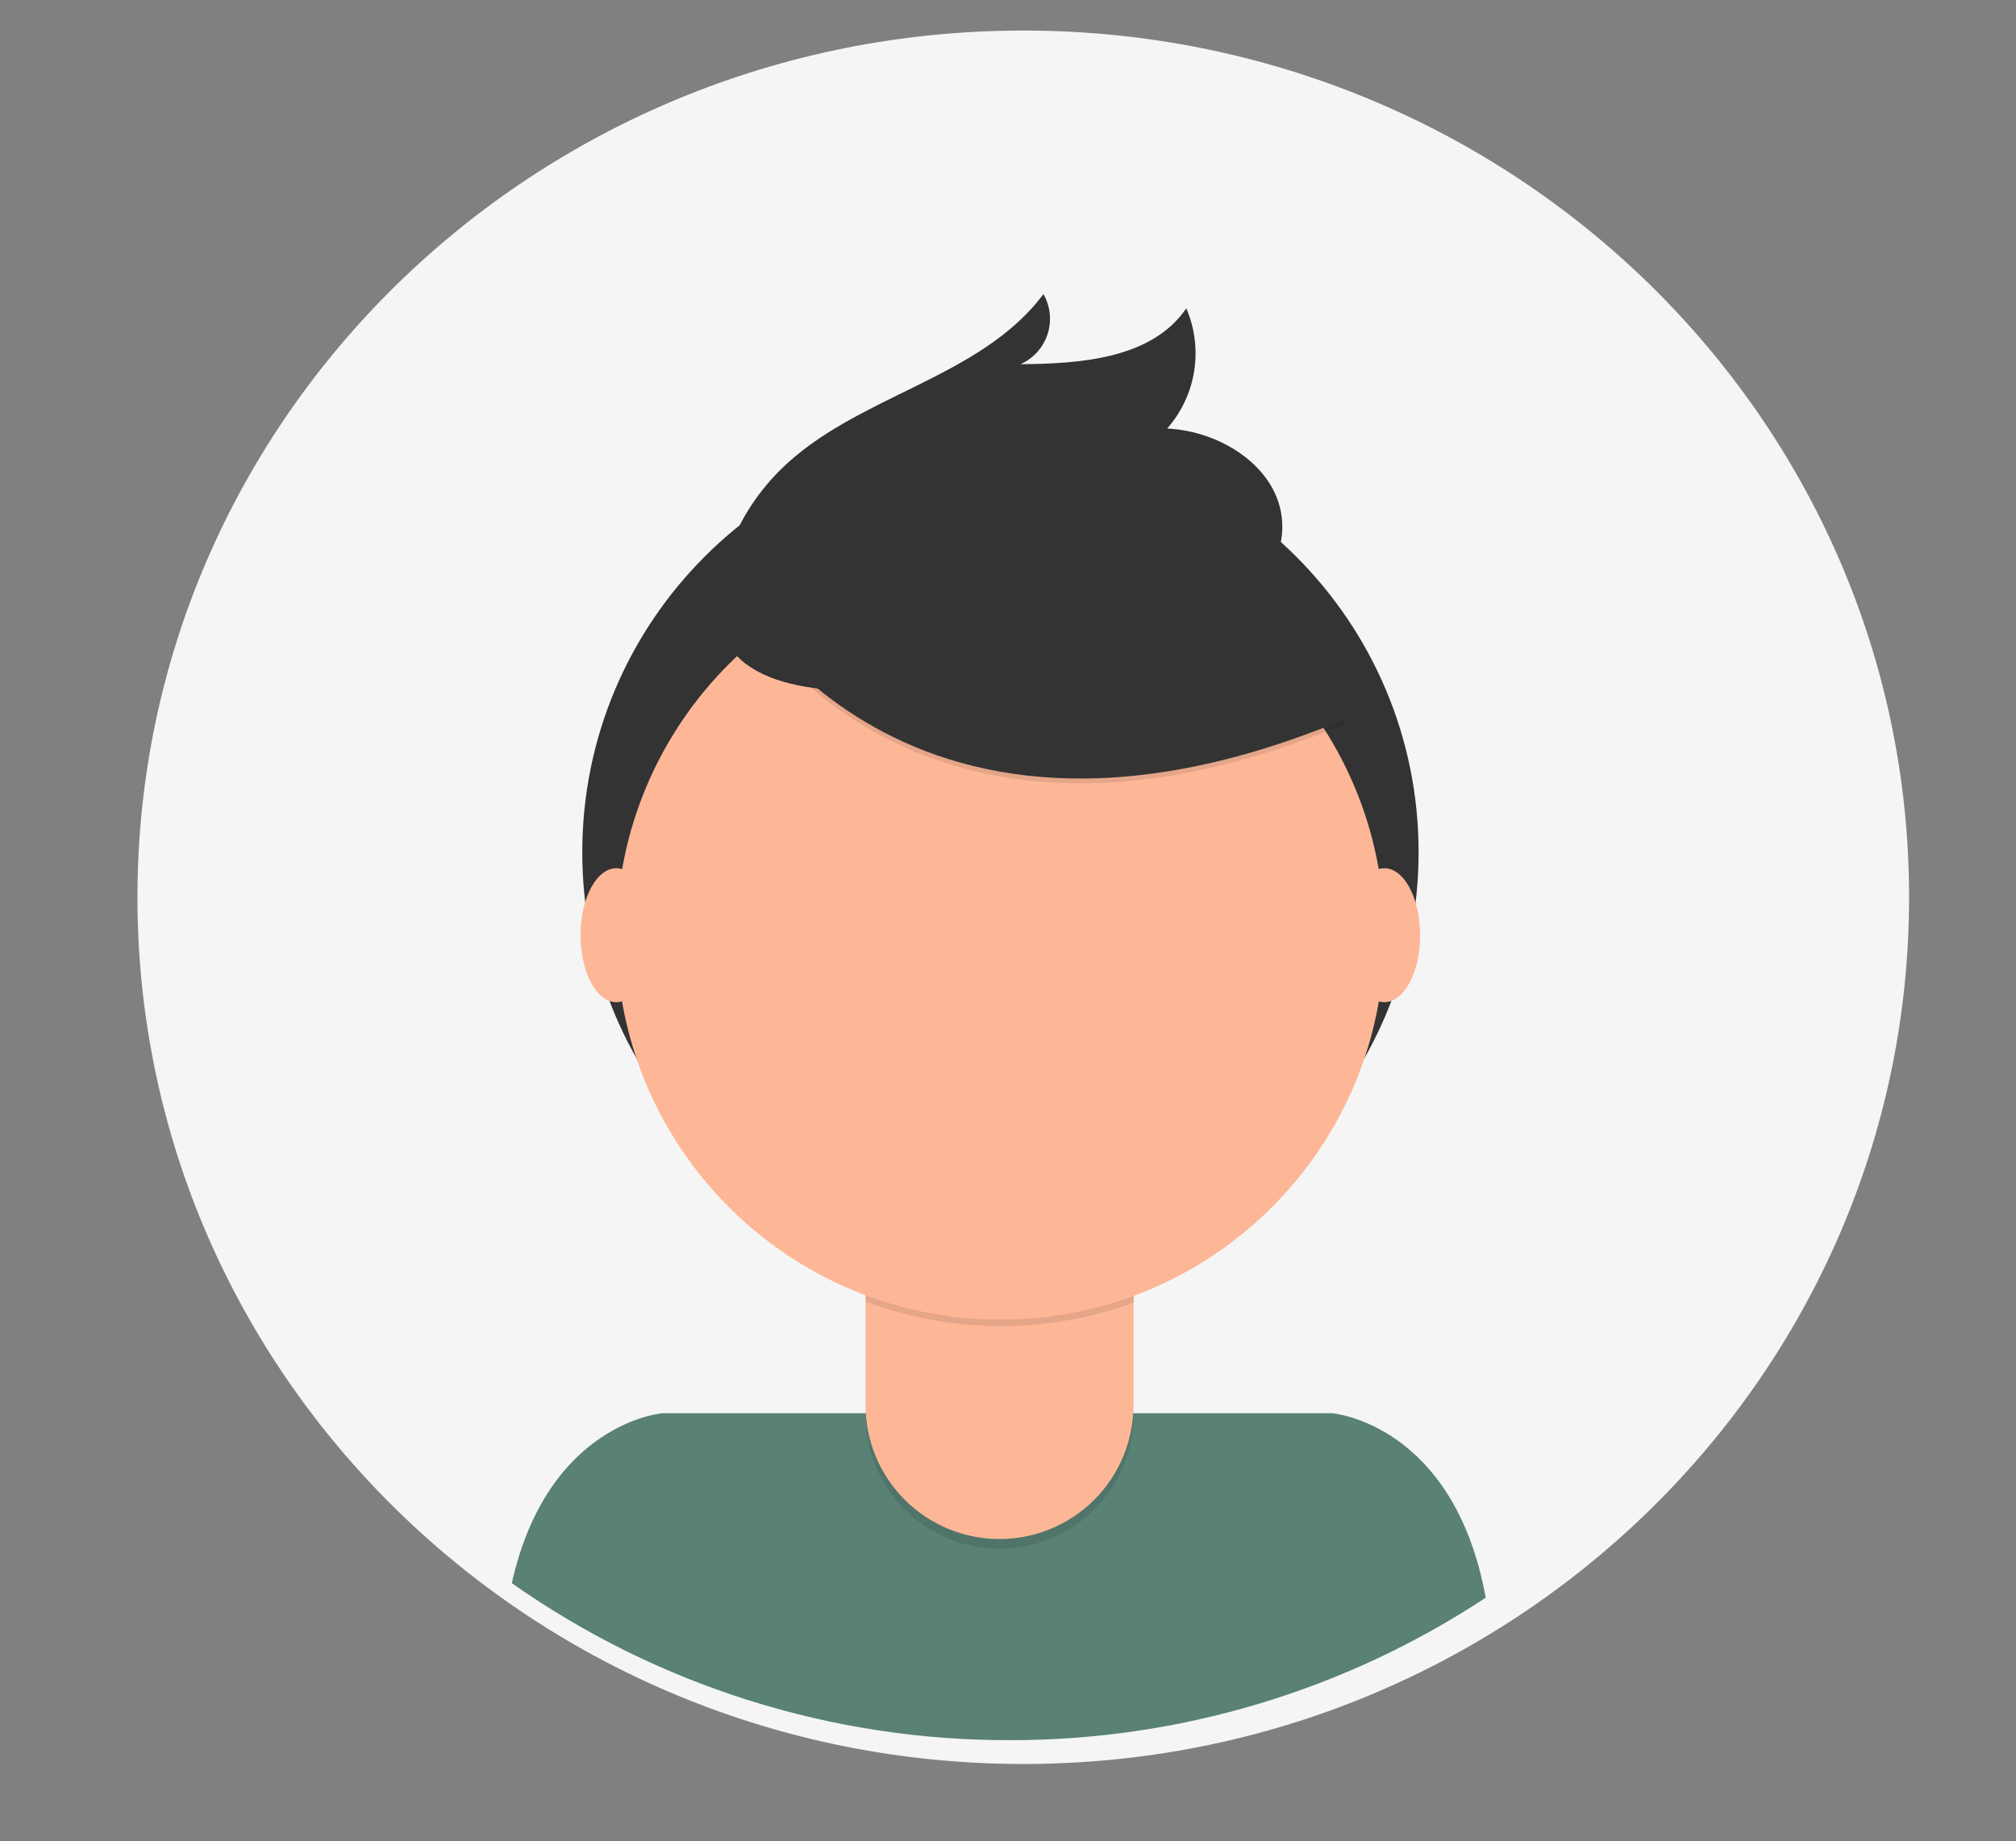 <svg width="150" height="137" viewBox="0 0 150 137" fill="none" xmlns="http://www.w3.org/2000/svg">
<rect x="0" y="0" width="150" height="137" fill="#808080" stroke="none"/>
<path d="M76.136 131.25C112.537 131.25 142.045 102.377 142.045 66.761C142.045 31.145 112.537 2.273 76.136 2.273C39.736 2.273 10.227 31.145 10.227 66.761C10.227 102.377 39.736 131.25 76.136 131.25Z" fill="#F5F5F5"/>
<path d="M75.119 129.477C87.713 129.497 100.033 125.81 110.546 118.875C108.171 105.898 99.131 105.154 99.131 105.154H49.273C49.273 105.154 40.75 105.852 38.08 117.796C48.923 125.423 61.862 129.504 75.119 129.477V129.477Z" fill="#598176"/>
<path d="M74.438 94.523C91.621 94.523 105.551 80.593 105.551 63.409C105.551 46.226 91.621 32.295 74.438 32.295C57.254 32.295 43.324 46.226 43.324 63.409C43.324 80.593 57.254 94.523 74.438 94.523Z" fill="#333333"/>
<path opacity="0.1" d="M64.398 89.324H84.335V105.273C84.335 107.916 83.285 110.451 81.416 112.32C79.547 114.189 77.012 115.239 74.369 115.239V115.239C71.726 115.239 69.191 114.189 67.322 112.32C65.453 110.451 64.403 107.916 64.403 105.273V89.324H64.398Z" fill="black"/>
<path d="M66.301 88.585H82.432C82.937 88.585 83.421 88.786 83.778 89.143C84.135 89.5 84.335 89.984 84.335 90.489V104.546C84.335 107.189 83.285 109.724 81.416 111.592C79.547 113.461 77.012 114.511 74.369 114.511C73.06 114.512 71.763 114.255 70.554 113.754C69.344 113.254 68.245 112.52 67.319 111.594C66.393 110.669 65.658 109.57 65.157 108.361C64.656 107.151 64.398 105.855 64.398 104.546V90.483C64.398 89.978 64.598 89.494 64.955 89.137C65.312 88.78 65.796 88.58 66.301 88.58V88.585Z" fill="#FDB797"/>
<path opacity="0.1" d="M64.438 96.852C70.863 99.254 77.936 99.274 84.375 96.909V94.443H64.438V96.852Z" fill="black"/>
<path d="M74.438 98.188C90.219 98.188 103.012 85.395 103.012 69.614C103.012 53.833 90.219 41.04 74.438 41.04C58.657 41.04 45.864 53.833 45.864 69.614C45.864 85.395 58.657 98.188 74.438 98.188Z" fill="#FDB797"/>
<path opacity="0.1" d="M54.091 43.619C54.091 43.619 66.131 68.051 100.114 53.847L92.205 41.443L78.188 36.409L54.091 43.619Z" fill="black"/>
<path d="M54.091 43.261C54.091 43.261 66.131 67.693 100.114 53.489L92.205 41.085L78.188 36.051L54.091 43.261Z" fill="#333333"/>
<path d="M53.983 41.602C54.795 39.089 56.198 36.807 58.074 34.949C63.693 29.392 72.909 28.222 77.637 21.881C77.893 22.329 78.053 22.827 78.106 23.341C78.159 23.856 78.103 24.376 77.942 24.867C77.782 25.359 77.52 25.811 77.174 26.195C76.827 26.579 76.404 26.886 75.932 27.097C80.478 27.068 85.71 26.671 88.267 22.943C88.9 24.416 89.102 26.038 88.85 27.621C88.597 29.204 87.901 30.683 86.841 31.886C90.853 32.068 95.137 34.79 95.398 38.801C95.568 41.472 93.898 44 91.699 45.534C89.5 47.068 86.847 47.767 84.233 48.347C76.608 50.04 49.006 57.091 53.983 41.602Z" fill="#333333"/>
<path d="M45.852 74.568C47.321 74.568 48.511 72.337 48.511 69.585C48.511 66.833 47.321 64.602 45.852 64.602C44.384 64.602 43.193 66.833 43.193 69.585C43.193 72.337 44.384 74.568 45.852 74.568Z" fill="#FDB797"/>
<path d="M103.006 74.568C104.474 74.568 105.665 72.337 105.665 69.585C105.665 66.833 104.474 64.602 103.006 64.602C101.537 64.602 100.347 66.833 100.347 69.585C100.347 72.337 101.537 74.568 103.006 74.568Z" fill="#FDB797"/>
</svg>

